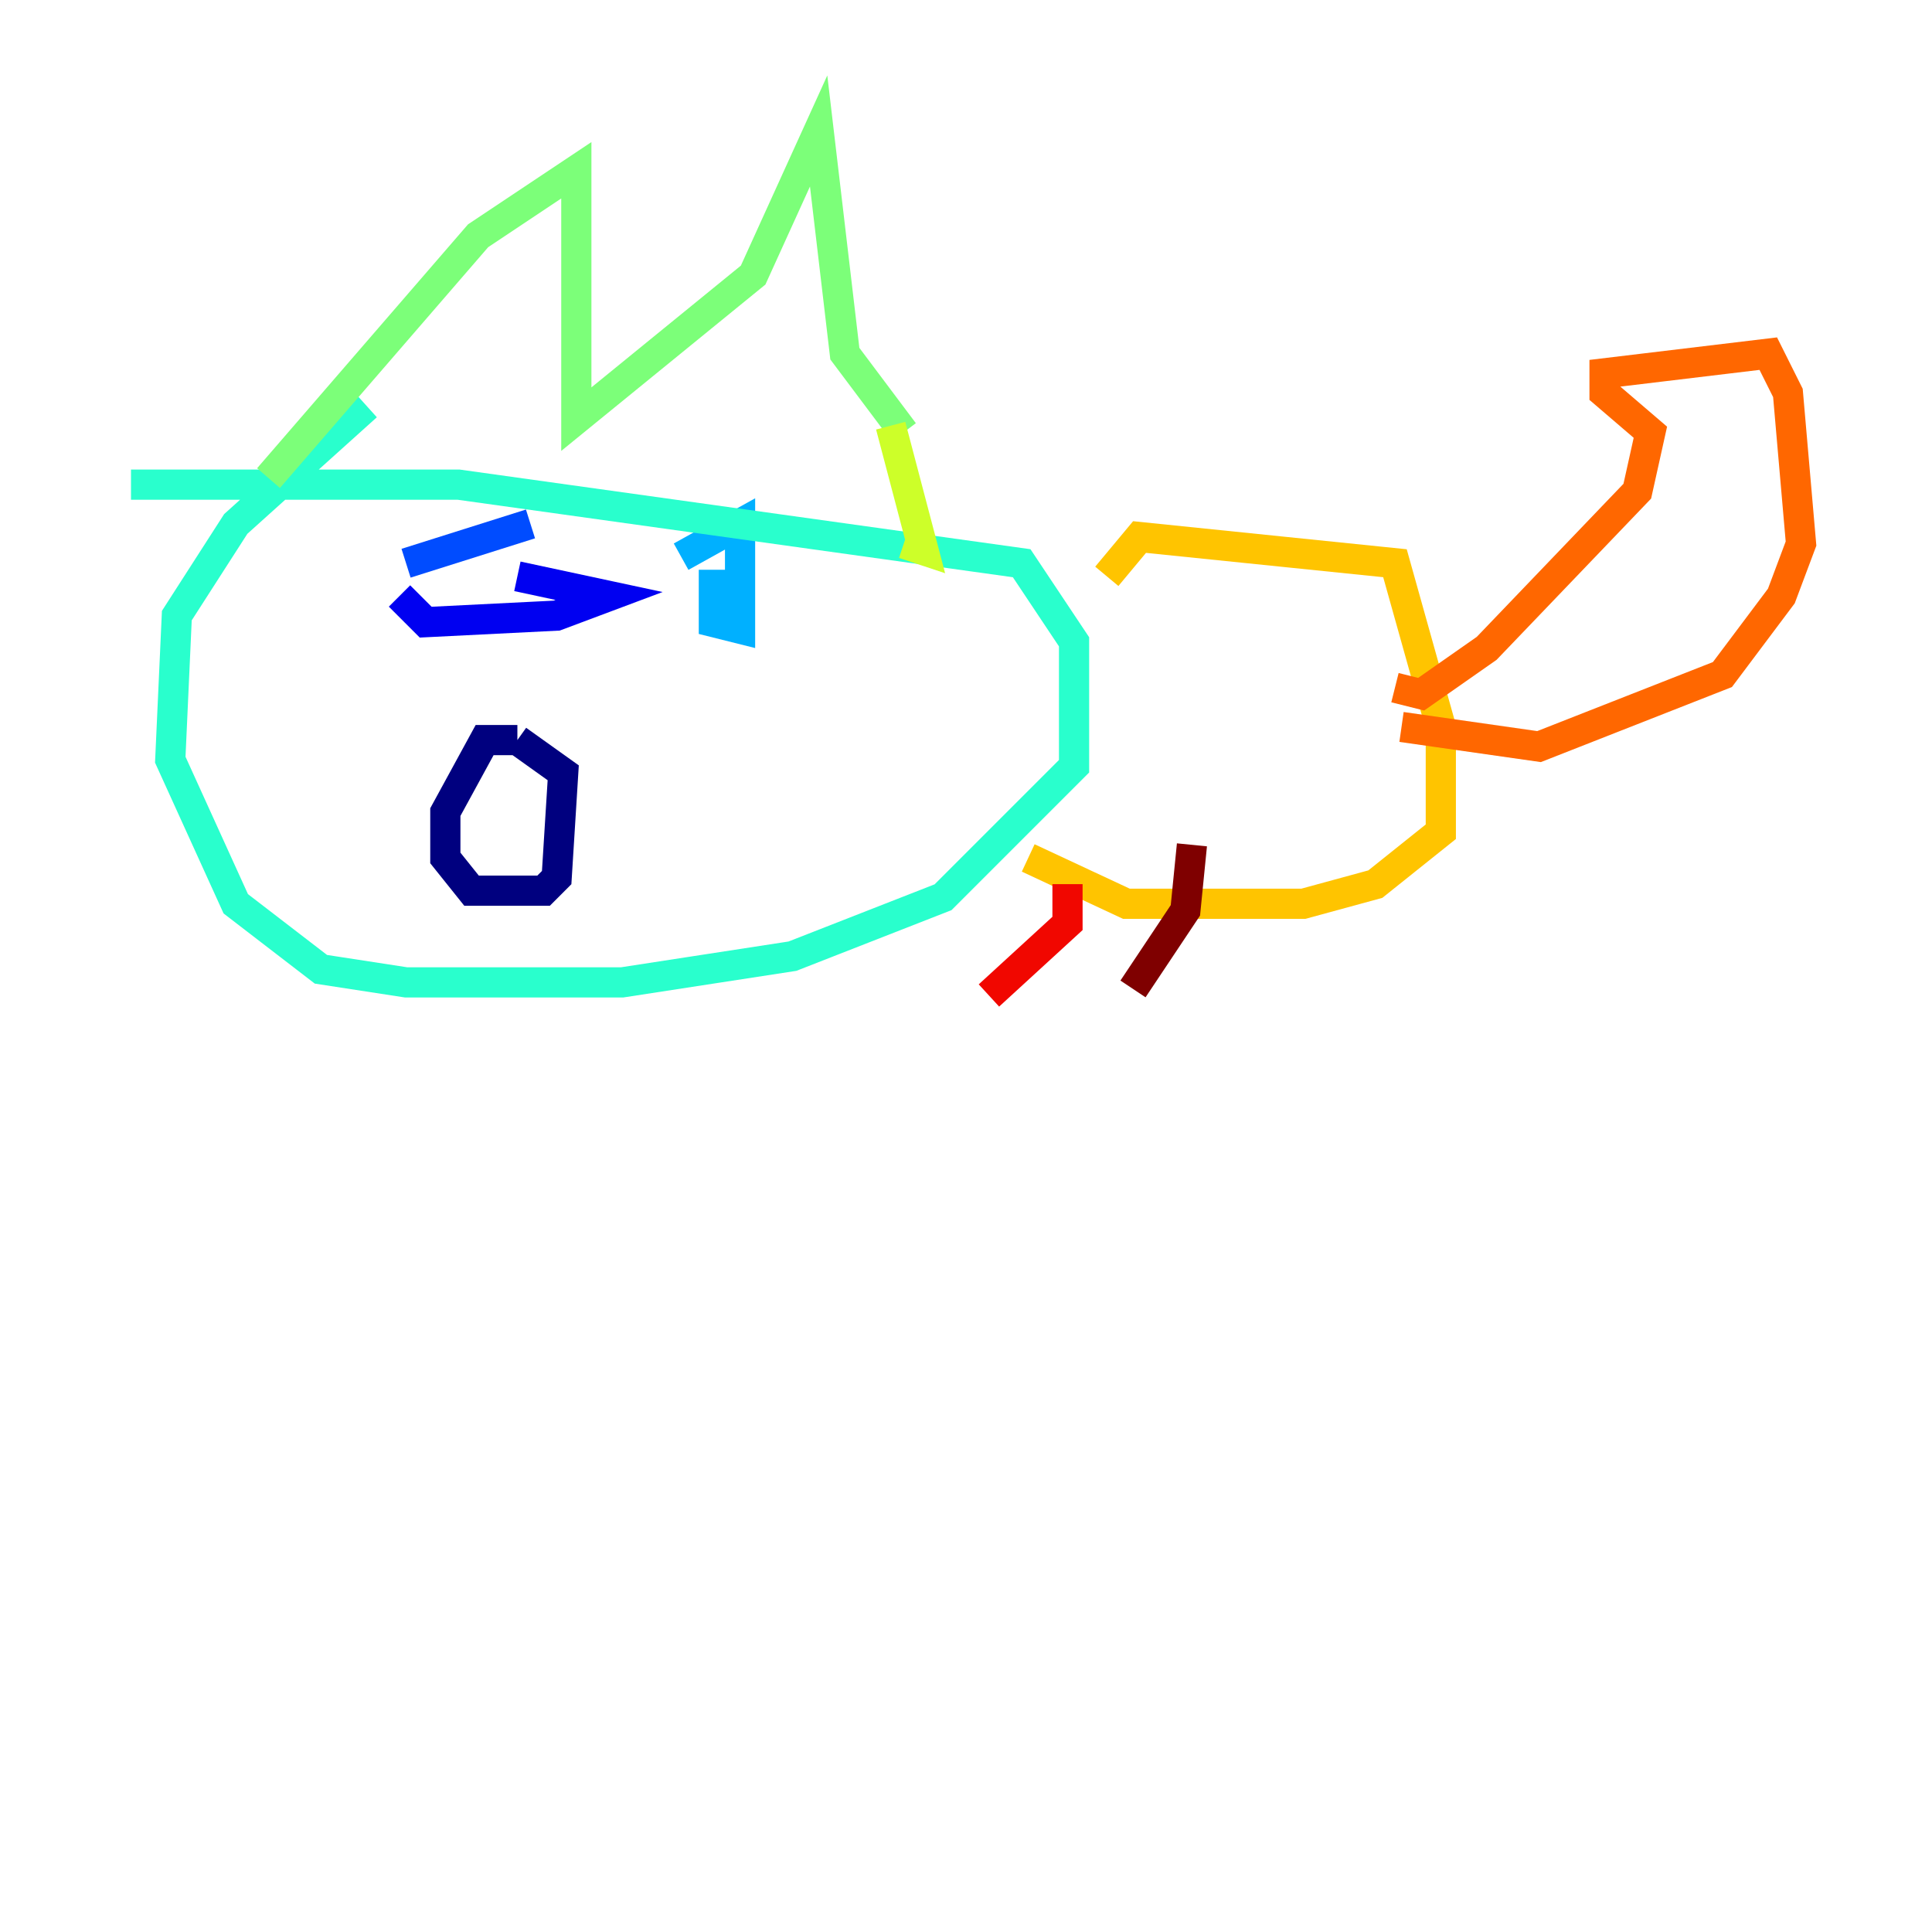 <?xml version="1.0" encoding="utf-8" ?>
<svg baseProfile="tiny" height="128" version="1.2" viewBox="0,0,128,128" width="128" xmlns="http://www.w3.org/2000/svg" xmlns:ev="http://www.w3.org/2001/xml-events" xmlns:xlink="http://www.w3.org/1999/xlink"><defs /><polyline fill="none" points="34.278,49.031 32.108,49.031 29.505,53.803 29.505,56.841 31.241,59.01 36.014,59.01 36.881,58.142 37.315,51.2 34.278,49.031" stroke="#00007f" stroke-width="2" /><polyline fill="none" points="26.468,39.485 28.203,41.22 36.881,40.786 40.352,39.485 34.278,38.183" stroke="#0000f1" stroke-width="2" /><polyline fill="none" points="26.902,37.315 35.146,34.712" stroke="#004cff" stroke-width="2" /><polyline fill="none" points="47.295,37.749 47.295,41.22 49.031,41.654 49.031,34.712 45.125,36.881" stroke="#00b0ff" stroke-width="2" /><polyline fill="none" points="24.298,26.902 15.62,34.712 11.715,40.786 11.281,50.332 15.62,59.878 21.261,64.217 26.902,65.085 41.22,65.085 52.502,63.349 62.481,59.444 71.159,50.766 71.159,42.522 67.688,37.315 30.373,32.108 8.678,32.108" stroke="#29ffcd" stroke-width="2" /><polyline fill="none" points="17.79,31.675 31.675,15.62 38.183,11.281 38.183,27.77 49.898,18.224 54.237,8.678 55.973,23.43 59.878,28.637" stroke="#7cff79" stroke-width="2" /><polyline fill="none" points="59.01,28.203 61.18,36.447 59.878,36.014" stroke="#cdff29" stroke-width="2" /><polyline fill="none" points="73.329,38.183 75.498,35.58 92.42,37.315 95.458,48.163 95.458,55.105 91.119,58.576 86.346,59.878 74.63,59.878 68.122,56.841" stroke="#ffc400" stroke-width="2" /><polyline fill="none" points="92.42,45.559 94.156,45.993 98.495,42.956 108.475,32.542 109.342,28.637 106.305,26.034 106.305,24.732 117.153,23.43 118.454,26.034 119.322,36.014 118.02,39.485 114.115,44.691 101.966,49.464 92.854,48.163" stroke="#ff6700" stroke-width="2" /><polyline fill="none" points="70.725,58.576 70.725,61.18 65.519,65.953" stroke="#f10700" stroke-width="2" /><polyline fill="none" points="78.969,55.973 78.536,60.312 75.064,65.519" stroke="#7f0000" stroke-width="2" /></svg>